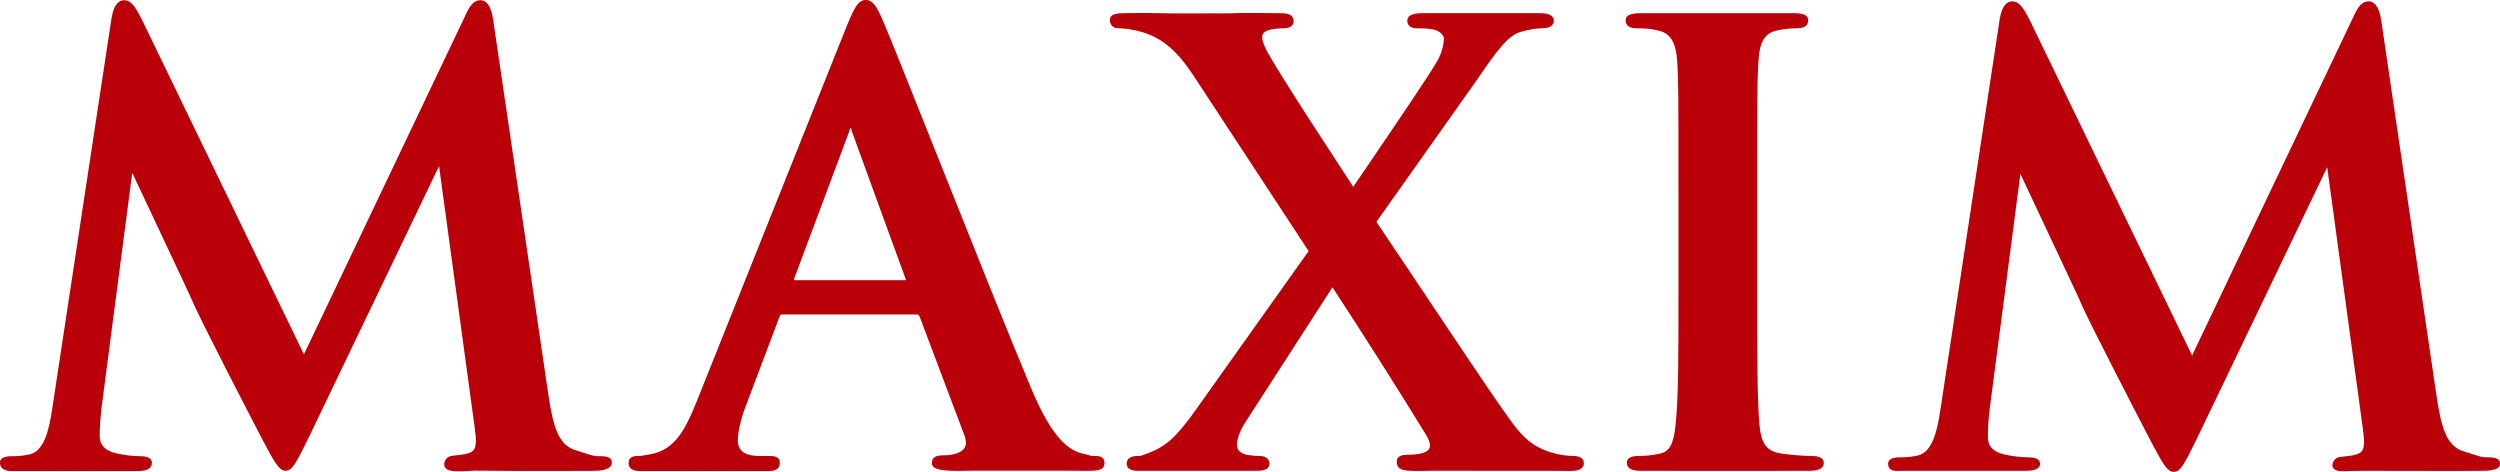 <svg xmlns="http://www.w3.org/2000/svg" xmlns:xlink="http://www.w3.org/1999/xlink" preserveAspectRatio="xMidYMid" width="579.125" height="109.313" viewBox="0 0 579.125 109.313">
  <defs>
    <style>
      .cls-1 {
        fill: #ba0009;
        fill-rule: evenodd;
      }
    </style>
  </defs>
  <path d="M575.017,109.065 C564.993,109.149 558.623,109.035 547.338,109.059 C542.969,109.073 541.516,109.420 540.705,108.657 C540.436,108.405 540.301,108.223 540.301,107.820 C540.301,106.925 540.912,105.960 542.279,105.822 C544.838,105.568 546.439,105.369 547.113,104.510 C547.722,103.734 547.781,102.281 547.334,99.144 L539.096,38.737 C536.029,45.124 509.084,101.240 509.082,101.243 C505.825,107.898 505.080,109.307 503.490,109.307 C502.020,109.307 500.809,107.027 498.608,102.891 C498.608,102.891 498.184,102.093 498.182,102.089 C494.643,95.304 483.834,74.357 482.182,70.504 C481.423,68.731 478.004,61.484 474.386,53.810 L468.025,40.285 C467.157,46.930 460.898,94.833 460.899,94.824 C460.637,97.182 460.485,98.997 460.485,101.302 C460.485,103.367 461.724,104.663 464.264,105.262 C466.303,105.715 468.230,105.944 469.993,105.944 C472.326,105.944 472.578,106.975 472.578,107.418 C472.578,109.073 470.082,109.067 468.741,109.065 C456.844,109.042 450.385,109.065 440.388,109.065 C439.645,109.065 437.386,109.446 437.386,107.418 C437.386,106.440 438.302,105.944 440.109,105.944 C441.201,105.944 442.144,105.944 444.175,105.538 C447.581,104.809 448.739,100.029 449.482,94.975 C449.483,94.972 463.244,4.349 463.246,4.337 C463.833,1.010 465.122,0.310 466.101,0.310 C467.580,0.310 468.522,1.339 470.304,4.901 L507.796,82.355 C512.039,73.448 545.153,3.933 545.146,3.945 C546.102,1.764 547.065,0.310 548.663,0.310 C550.982,0.310 551.491,3.877 551.659,5.047 C551.659,5.047 564.308,90.943 564.308,90.945 C565.489,99.222 566.758,103.373 570.771,104.577 L572.847,105.234 C574.851,105.877 575.060,105.944 576.406,105.944 C577.290,105.944 579.130,105.944 579.130,107.418 C579.130,108.176 578.596,109.065 575.017,109.065 ZM419.338,109.065 C414.170,109.093 386.487,109.065 380.142,109.065 C377.966,109.065 376.862,108.492 376.862,107.238 C376.862,105.626 378.912,105.626 379.586,105.626 C381.229,105.626 382.831,105.448 384.491,105.080 C386.723,104.633 387.673,102.930 388.124,98.562 C388.815,92.754 388.815,81.971 388.815,68.320 L388.815,43.857 C388.815,22.672 388.815,18.854 388.539,14.421 C388.270,9.857 387.014,7.734 384.180,7.090 C382.871,6.732 381.232,6.552 379.308,6.552 C378.563,6.552 376.585,6.552 376.585,4.662 C376.585,3.050 379.080,3.050 380.420,3.050 C384.427,3.050 407.914,3.050 415.446,3.050 C416.470,3.050 418.865,3.050 418.865,4.662 C418.865,6.552 416.887,6.552 416.142,6.552 C414.765,6.552 413.685,6.689 412.062,6.961 C408.807,7.562 407.612,9.445 407.328,14.423 C407.051,18.854 407.051,22.672 407.051,43.857 L407.051,68.320 C407.051,81.975 407.051,92.760 407.603,98.703 C408.019,102.447 408.960,104.571 412.737,105.075 C414.657,105.349 417.684,105.626 419.755,105.626 C422.007,105.626 422.479,106.503 422.479,107.238 C422.479,107.807 422.173,109.065 419.338,109.065 ZM363.827,109.097 L359.657,109.065 C359.657,109.065 343.934,109.084 331.868,109.039 C325.076,109.216 323.663,109.135 323.551,106.986 C323.529,106.579 323.653,106.222 323.908,105.953 C324.308,105.532 324.995,105.336 326.073,105.336 C328.831,105.336 330.560,104.862 331.071,103.965 C331.464,103.277 331.232,102.228 330.368,100.764 C323.714,89.924 315.640,77.195 308.663,66.545 C305.770,71.028 288.418,97.918 288.422,97.912 C287.104,100.019 286.422,102.034 286.549,103.431 C286.661,104.443 287.761,105.129 288.775,105.354 C289.559,105.485 290.788,105.626 291.890,105.626 C292.967,105.626 294.057,106.227 294.057,107.377 C294.057,109.128 291.842,109.065 290.777,109.065 L263.572,109.065 C261.323,109.065 260.987,108.031 260.987,107.377 C260.987,106.313 261.947,105.626 263.433,105.626 L263.666,105.627 C264.248,105.632 264.248,105.632 265.693,105.080 L265.998,104.965 C270.202,103.362 272.602,101.159 277.164,94.717 L303.145,58.164 C300.782,54.562 276.614,17.724 276.613,17.723 C272.802,11.879 269.380,8.918 264.801,7.502 C262.520,6.801 260.340,6.552 259.060,6.552 C257.893,6.552 257.159,5.855 257.099,4.689 C257.079,4.319 257.195,3.990 257.435,3.736 C257.891,3.255 258.753,3.050 260.318,3.050 C261.715,3.050 264.499,2.961 267.723,3.045 C272.152,3.160 281.468,3.088 281.468,3.088 C281.468,3.088 283.760,3.137 285.735,3.062 C288.853,2.943 293.124,3.050 296.318,3.050 C297.893,3.050 299.579,3.184 299.662,4.774 C299.687,5.246 299.558,5.635 299.275,5.932 C298.875,6.355 298.197,6.552 297.144,6.552 C296.302,6.552 294.595,6.693 293.581,7.081 C292.468,7.459 292.344,8.324 292.368,8.806 C292.403,9.465 292.952,11.021 293.902,12.608 C297.980,19.521 303.233,27.559 307.868,34.650 L313.475,43.285 L316.221,39.246 C322.715,29.699 331.609,16.624 333.013,14.004 C334.087,12.125 334.477,9.965 334.477,8.971 C334.477,8.287 333.710,7.319 332.471,6.947 C331.150,6.552 329.209,6.552 328.166,6.552 C326.809,6.552 325.998,5.897 325.998,4.801 C325.998,3.639 327.148,3.050 329.417,3.050 C332.620,3.050 335.995,3.037 338.711,3.044 C341.658,3.051 354.702,3.050 356.937,3.050 C359.646,3.050 359.939,4.274 359.939,4.801 C359.939,5.327 359.674,6.552 357.215,6.552 C355.879,6.552 354.242,6.826 352.338,7.369 C349.322,8.156 346.627,11.925 342.474,18.016 L318.847,51.387 L327.931,64.951 C337.275,78.944 348.906,96.359 351.222,99.137 C353.834,102.302 355.960,103.787 359.343,104.811 C361.861,105.542 363.510,105.626 364.530,105.626 C366.589,105.626 366.870,106.735 366.894,107.212 C366.917,107.646 366.775,108.038 366.484,108.345 C365.991,108.864 365.098,109.097 363.827,109.097 ZM252.001,109.065 C243.855,108.976 235.809,109.068 225.700,109.030 C219.838,109.181 217.163,109.039 216.237,108.137 C215.992,107.898 215.862,107.587 215.862,107.238 C215.862,106.076 216.685,105.487 218.308,105.487 C220.833,105.487 222.686,104.881 223.392,103.823 C223.907,103.053 223.881,101.972 223.310,100.597 C223.310,100.597 213.144,73.639 213.143,73.635 C212.869,72.883 212.705,72.851 212.361,72.851 L181.253,72.851 C180.896,72.851 180.733,72.851 180.470,73.640 C180.470,73.640 172.964,93.516 172.961,93.524 C171.553,97.045 170.912,100.291 170.912,101.817 C170.912,103.591 171.487,105.626 175.972,105.626 L178.057,105.626 C179.418,105.626 180.641,105.749 180.641,107.238 C180.641,109.128 178.707,109.128 177.778,109.128 C175.040,109.128 158.353,109.128 148.753,109.128 C147.578,109.128 145.612,109.128 145.612,107.238 C145.612,105.626 147.244,105.626 147.780,105.626 C148.495,105.626 148.696,105.581 149.000,105.513 C149.208,105.466 149.466,105.408 149.915,105.352 C155.744,104.592 158.332,100.647 161.330,93.153 C161.330,93.153 196.216,5.866 196.219,5.860 C197.907,1.780 198.830,-0.008 200.573,-0.008 C202.163,-0.008 203.108,1.523 204.506,4.739 C205.972,8.099 211.122,21.017 217.085,35.975 C224.615,54.861 233.986,78.367 238.979,90.226 C243.954,102.008 247.779,104.349 250.847,105.080 C251.804,105.271 252.163,105.411 252.401,105.504 C252.634,105.596 252.713,105.626 253.556,105.626 C254.362,105.626 255.862,105.626 255.862,107.238 C255.862,108.985 254.114,109.065 252.001,109.065 ZM209.833,64.738 L197.324,30.408 C197.324,30.408 197.315,30.383 197.315,30.384 L197.309,30.357 L197.279,30.236 C197.231,30.045 197.151,29.728 197.070,29.559 C196.982,29.680 196.855,29.934 196.750,30.357 L196.743,30.385 L196.733,30.412 L183.960,64.564 C183.914,64.758 183.928,64.859 183.940,64.889 C183.952,64.893 183.976,64.901 184.033,64.901 L209.607,64.901 C209.785,64.901 209.841,64.866 209.849,64.861 C209.852,64.844 209.854,64.803 209.833,64.738 ZM137.625,109.058 C142.764,109.058 119.239,109.170 109.947,109.016 C105.950,109.259 104.125,109.307 103.314,108.544 C103.046,108.291 102.910,107.959 102.910,107.557 C102.910,106.661 103.522,105.696 104.890,105.559 C107.447,105.305 109.049,105.105 109.723,104.246 C110.331,103.471 110.391,102.018 109.942,98.881 L101.705,38.475 C98.636,44.865 71.693,100.977 71.691,100.979 C68.435,107.635 67.690,109.043 66.100,109.043 C64.630,109.043 63.419,106.766 61.221,102.631 C61.221,102.631 60.793,101.829 60.791,101.825 C57.256,95.049 46.454,74.119 44.791,70.240 C44.032,68.469 40.617,61.228 37.002,53.562 L30.635,40.019 C29.767,46.658 23.507,94.569 23.509,94.560 C23.247,96.922 23.095,98.738 23.095,101.038 C23.095,103.103 24.332,104.399 26.873,104.998 C28.912,105.451 30.839,105.681 32.602,105.681 C34.935,105.681 35.187,106.711 35.187,107.154 C35.187,109.183 32.692,109.120 31.352,109.120 C30.420,109.120 9.086,109.120 2.997,109.120 C2.254,109.120 -0.005,109.183 -0.005,107.154 C-0.005,106.177 0.912,105.681 2.719,105.681 C3.811,105.681 4.754,105.681 6.784,105.274 C10.192,104.544 11.350,99.766 12.093,94.711 C12.093,94.708 25.853,4.085 25.855,4.073 C26.442,0.746 27.732,0.047 28.710,0.047 C30.190,0.047 31.132,1.075 32.914,4.638 L70.405,82.092 C74.648,73.185 107.762,3.669 107.756,3.683 C108.711,1.500 109.674,0.047 111.272,0.047 C113.592,0.047 114.102,3.613 114.269,4.783 C114.269,4.783 126.916,90.680 126.917,90.682 C128.099,98.958 129.367,103.109 133.381,104.313 L135.458,104.971 C137.461,105.613 137.670,105.681 139.016,105.681 C139.899,105.681 141.739,105.681 141.739,107.154 C141.739,107.912 141.205,109.058 137.625,109.058 Z" class="cls-1"/>
</svg>
